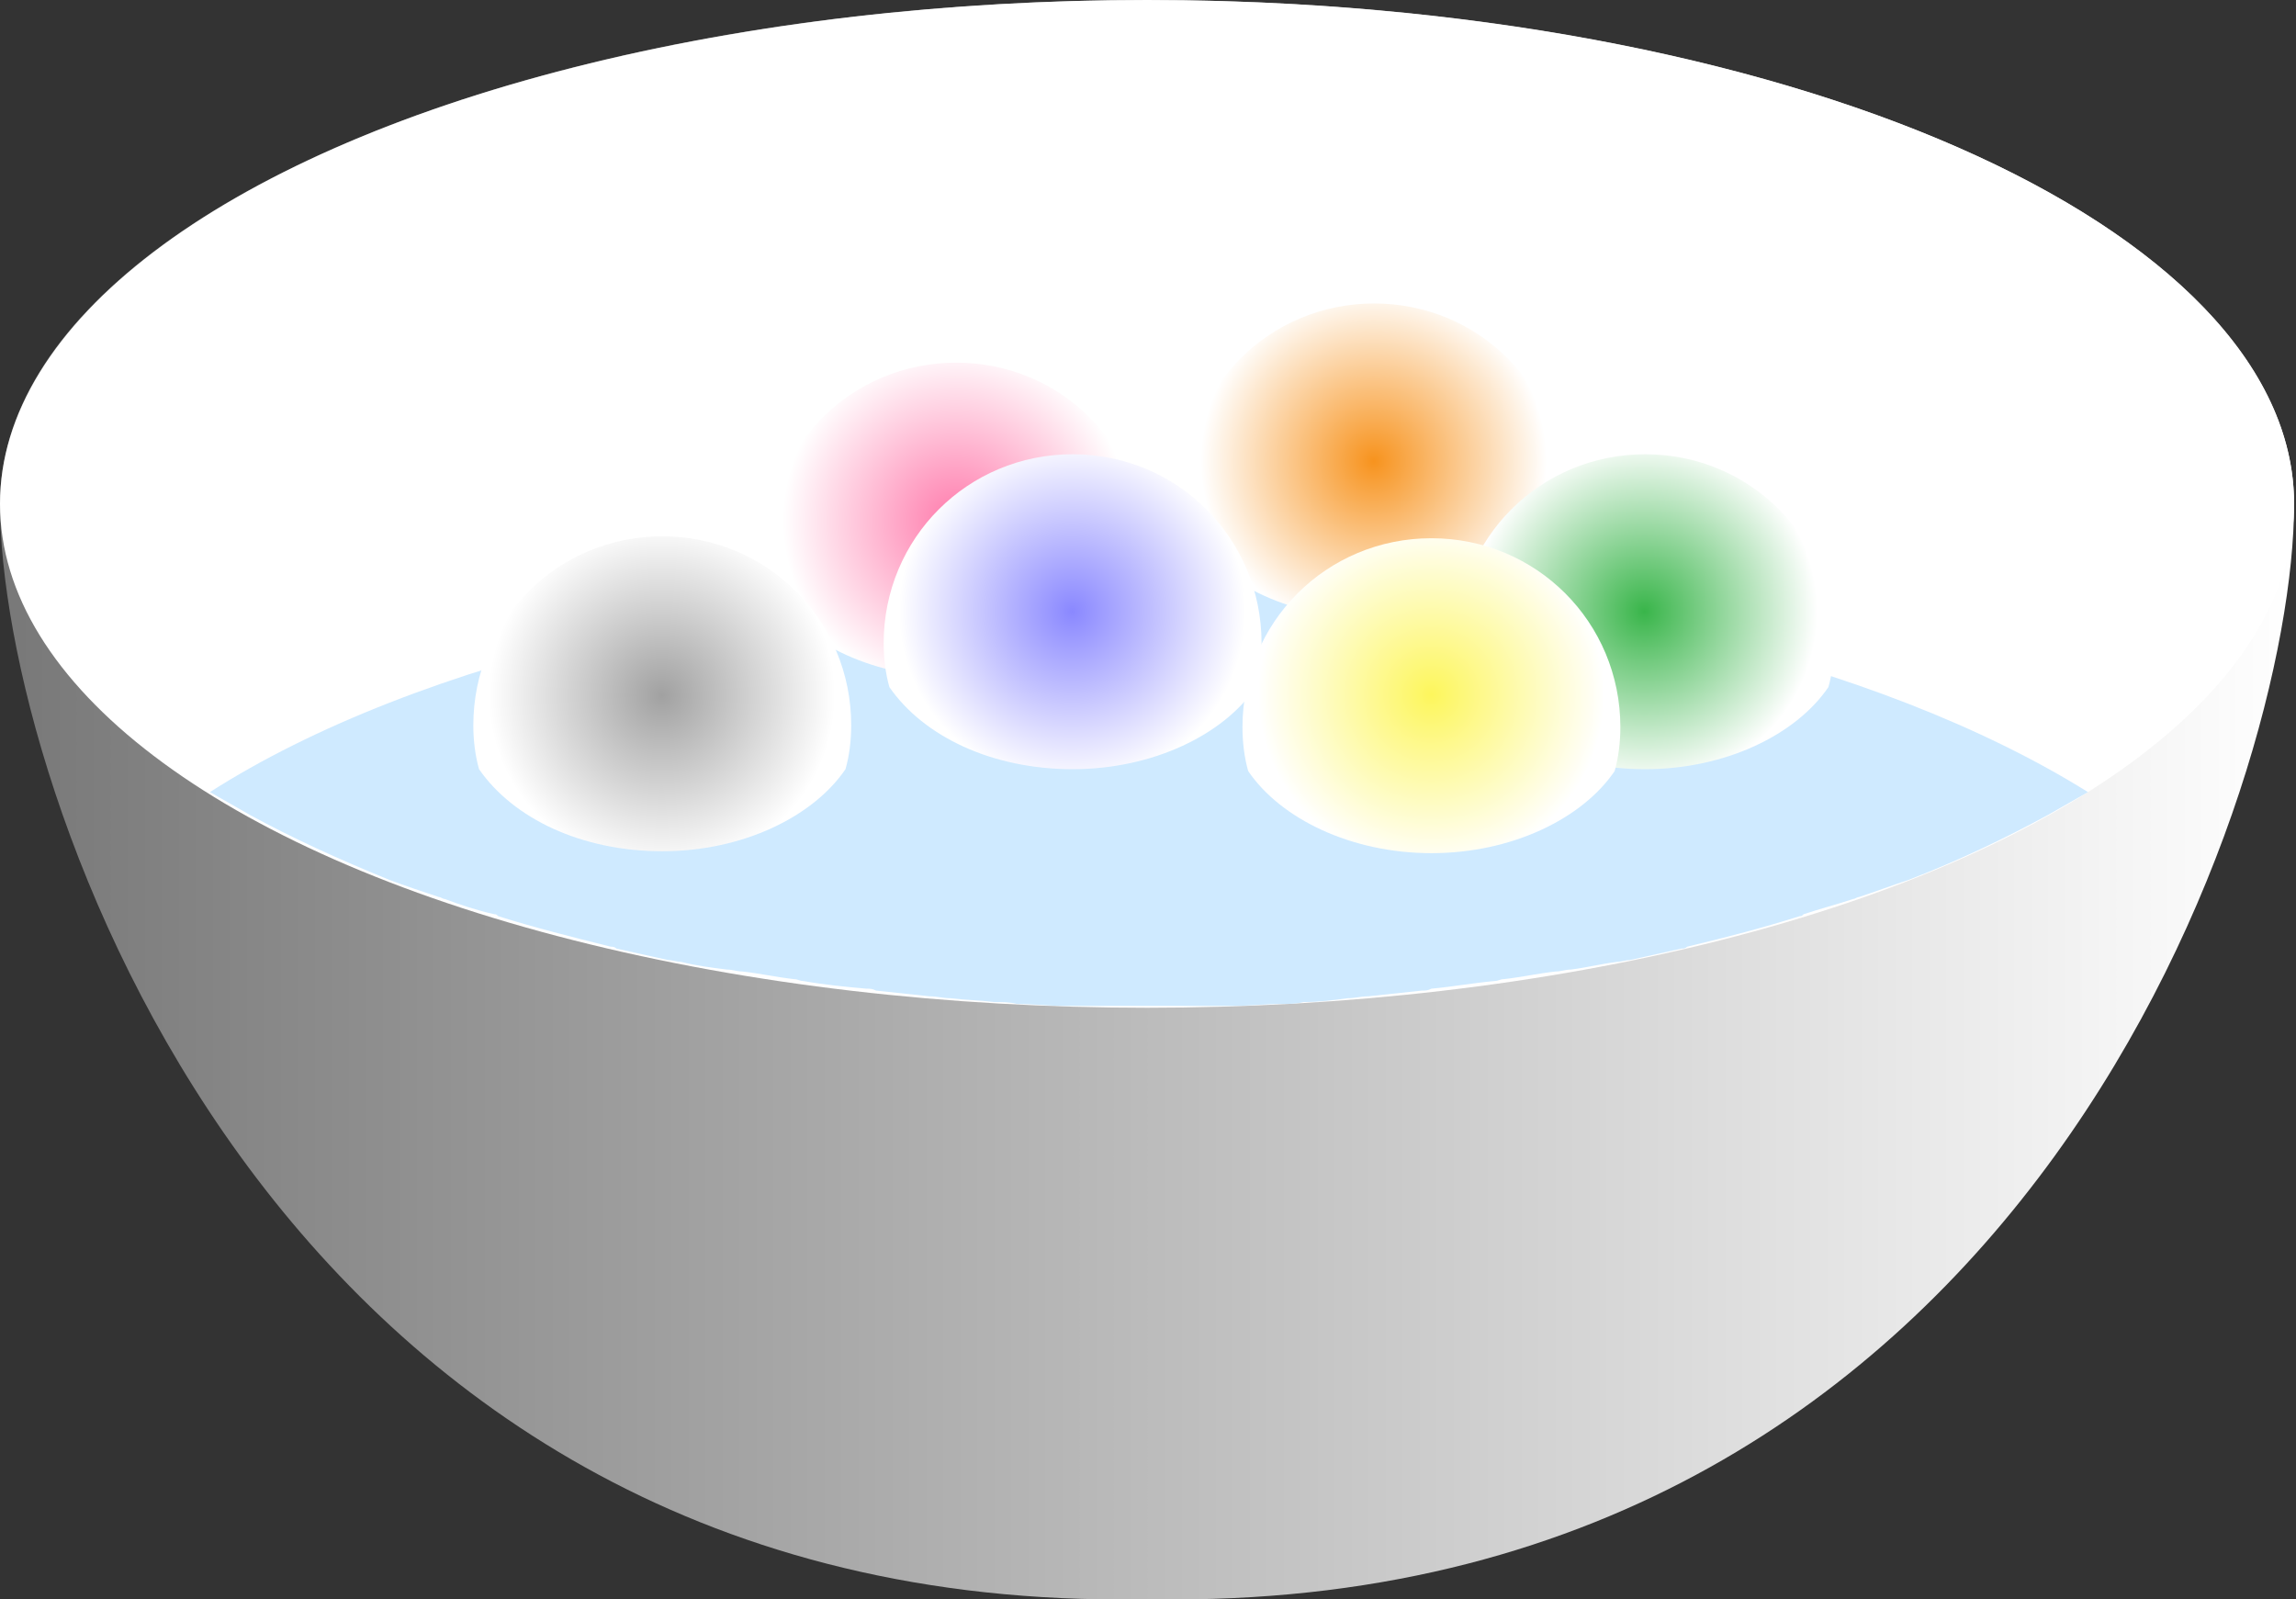 <?xml version="1.0" encoding="utf-8"?>
<!-- Generator: Adobe Illustrator 22.1.0, SVG Export Plug-In . SVG Version: 6.00 Build 0)  -->
<svg version="1.1" xmlns="http://www.w3.org/2000/svg" xmlns:xlink="http://www.w3.org/1999/xlink" x="0px" y="0px"
	 viewBox="0 0 120.3 83.8" style="enable-background:new 0 0 120.3 83.8;" xml:space="preserve">
<rect x="0" y="0" width="120.3" height="83.8" fill="#333333" stroke="none"/>
<style type="text/css">
	.st0{fill:url(#SVGID_1_);}
	.st1{fill:#FFFFFF;}
	.st2{fill:#CFEAFF;}
	.st3{fill:url(#SVGID_2_);}
	.st4{fill:url(#SVGID_3_);}
	.st5{fill:url(#SVGID_4_);}
	.st6{fill:url(#SVGID_5_);}
	.st7{fill:url(#SVGID_6_);}
	.st8{fill:url(#SVGID_7_);}
</style>
<g id="Layer_2">
</g>
<g id="Layer_1">
	<linearGradient id="SVGID_1_" gradientUnits="userSpaceOnUse" x1="0" y1="41.875" x2="120.25" y2="41.875">
		<stop  offset="0" style="stop-color:#787878"/>
		<stop  offset="1" style="stop-color:#FFFFFF"/>
	</linearGradient>
	<path class="st0" d="M60.1,0C26.9,0,0,11.8,0,26.4s14,57.4,58.7,57.4c0.5,0,0.9,0,1.4,0c0.5,0,0.9,0,1.4,0
		c44.8,0,58.7-42.8,58.7-57.4S93.3,0,60.1,0z"/>
	<ellipse class="st1" cx="60.1" cy="26.4" rx="60.1" ry="26.4"/>
	<path class="st2" d="M64.7,52.7c0.8,0,1.6-0.1,2.4-0.1c0.4,0,0.8,0,1.2-0.1c0.8,0,1.6-0.1,2.3-0.2c0.4,0,0.7-0.1,1.1-0.1
		c0.9-0.1,1.9-0.2,2.8-0.3c0.2,0,0.3,0,0.5-0.1c1.1-0.1,2.2-0.3,3.3-0.4c0.2,0,0.3-0.1,0.5-0.1c0.9-0.1,1.8-0.3,2.7-0.4
		c0.3,0,0.5-0.1,0.8-0.1c0.8-0.1,1.6-0.3,2.4-0.4c0.2,0,0.5-0.1,0.7-0.1c0.9-0.2,1.8-0.4,2.7-0.6c0.1,0,0.2,0,0.3-0.1
		c2.1-0.5,4-1,5.9-1.6c0.1,0,0.1,0,0.2-0.1c0.9-0.3,1.7-0.5,2.6-0.8c0.1,0,0.2-0.1,0.3-0.1c0.9-0.3,1.7-0.6,2.6-0.9c0,0,0,0,0,0
		c2.6-1,5.1-2.2,7.3-3.4c0,0,0,0,0,0c0.7-0.4,1.4-0.8,2.1-1.2c0,0,0,0,0,0c-10.9-6.8-28.9-11.3-49.2-11.3s-38.4,4.4-49.2,11.3
		c0,0,0,0,0,0c0.7,0.4,1.4,0.8,2.1,1.2c0,0,0,0,0,0c2.2,1.2,4.6,2.3,7.3,3.4c0,0,0,0,0,0c0.8,0.3,1.7,0.6,2.6,0.9
		c0.1,0,0.2,0.1,0.3,0.1c0.8,0.3,1.7,0.6,2.6,0.8c0.1,0,0.1,0,0.2,0.1c1.9,0.6,3.9,1.1,5.9,1.6c0.1,0,0.2,0,0.3,0.1
		c0.9,0.2,1.8,0.4,2.7,0.6c0.2,0,0.5,0.1,0.7,0.1c0.8,0.2,1.6,0.3,2.4,0.4c0.3,0,0.5,0.1,0.8,0.1c0.9,0.1,1.8,0.3,2.7,0.4
		c0.2,0,0.3,0.1,0.5,0.1c1.1,0.2,2.2,0.3,3.3,0.4c0.2,0,0.3,0,0.5,0.1c0.9,0.1,1.9,0.2,2.8,0.3c0.4,0,0.7,0.1,1.1,0.1
		c0.8,0.1,1.5,0.1,2.3,0.2c0.4,0,0.8,0,1.2,0.1c0.8,0,1.6,0.1,2.4,0.1c0.4,0,0.7,0,1.1,0c1.2,0,2.3,0,3.5,0s2.3,0,3.5,0
		C64,52.7,64.3,52.7,64.7,52.7z"/>
	
		<radialGradient id="SVGID_2_" cx="71.975" cy="813.661" r="9.06" gradientTransform="matrix(1 0 0 1 0 -789.5)" gradientUnits="userSpaceOnUse">
		<stop  offset="0" style="stop-color:#F7931E"/>
		<stop  offset="1" style="stop-color:#FFFFFF"/>
	</radialGradient>
	<path class="st3" d="M72,32.4c4.2,0,7.9-1.8,9.6-4.3c0.2-0.7,0.3-1.5,0.3-2.3c0-5.5-4.4-9.9-9.9-9.9c-5.5,0-9.9,4.4-9.9,9.9
		c0,0,0,0,0,0c0,0.8,0.1,1.6,0.3,2.3C64.1,30.7,67.8,32.4,72,32.4z"/>
	
		<radialGradient id="SVGID_3_" cx="50.075" cy="816.781" r="9.07" gradientTransform="matrix(1 0 0 1 0 -789.5)" gradientUnits="userSpaceOnUse">
		<stop  offset="0" style="stop-color:#FF7BAC"/>
		<stop  offset="1" style="stop-color:#FFFFFF"/>
	</radialGradient>
	<path class="st4" d="M50.1,35.5c4.2,0,7.9-1.8,9.6-4.3c0.2-0.7,0.3-1.5,0.3-2.3c0-5.5-4.4-9.9-9.9-9.9c-5.5,0-9.9,4.4-9.9,9.9
		c0,0.8,0.1,1.6,0.3,2.3C42.2,33.8,45.9,35.5,50.1,35.5z"/>
	
		<radialGradient id="SVGID_4_" cx="56.175" cy="821.541" r="9.08" gradientTransform="matrix(1 0 0 1 0 -789.5)" gradientUnits="userSpaceOnUse">
		<stop  offset="0" style="stop-color:#8A88FF"/>
		<stop  offset="1" style="stop-color:#FFFFFF"/>
	</radialGradient>
	<path class="st5" d="M56.2,40.3c4.2,0,7.9-1.8,9.6-4.3c0.2-0.7,0.3-1.5,0.3-2.3c0-5.5-4.4-9.9-9.9-9.9c-5.5,0-9.9,4.4-9.9,9.9
		c0,0.8,0.1,1.6,0.3,2.3C48.4,38.6,52,40.3,56.2,40.3z"/>
	
		<radialGradient id="SVGID_5_" cx="86.155" cy="821.541" r="9.07" gradientTransform="matrix(1 0 0 1 0 -789.5)" gradientUnits="userSpaceOnUse">
		<stop  offset="0" style="stop-color:#39B54A"/>
		<stop  offset="1" style="stop-color:#FFFFFF"/>
	</radialGradient>
	<path class="st6" d="M86.2,40.3c4.2,0,7.9-1.8,9.6-4.3c0.2-0.7,0.3-1.5,0.3-2.3c0-5.5-4.4-9.9-9.9-9.9s-9.9,4.4-9.9,9.9l0,0
		c0,0.8,0.1,1.6,0.3,2.3C78.3,38.6,82,40.3,86.2,40.3z"/>
	
		<radialGradient id="SVGID_6_" cx="74.995" cy="825.9" r="9.07" gradientTransform="matrix(1 0 0 1 0 -789.5)" gradientUnits="userSpaceOnUse">
		<stop  offset="0" style="stop-color:#FDF65C"/>
		<stop  offset="1" style="stop-color:#FFFFFF"/>
	</radialGradient>
	<path class="st7" d="M75,44.7c4.2,0,7.9-1.8,9.6-4.3c0.2-0.7,0.3-1.5,0.3-2.3c0-5.5-4.4-9.9-9.9-9.9c-5.5,0-9.9,4.4-9.9,9.9
		c0,0,0,0,0,0c0,0.8,0.1,1.6,0.3,2.3C67.1,42.9,70.8,44.7,75,44.7z"/>
	
		<radialGradient id="SVGID_7_" cx="34.675" cy="825.939" r="9.08" gradientTransform="matrix(1 0 0 1 0 -789.5)" gradientUnits="userSpaceOnUse">
		<stop  offset="0" style="stop-color:#A1A1A1"/>
		<stop  offset="1" style="stop-color:#FFFFFF"/>
	</radialGradient>
	<path class="st8" d="M34.7,44.6c4.2,0,7.9-1.8,9.6-4.3c0.2-0.7,0.3-1.5,0.3-2.3c0-5.5-4.4-9.9-9.9-9.9c-5.5,0-9.9,4.4-9.9,9.9
		c0,0.8,0.1,1.6,0.3,2.3C26.9,42.9,30.5,44.6,34.7,44.6z"/>
</g>
</svg>

